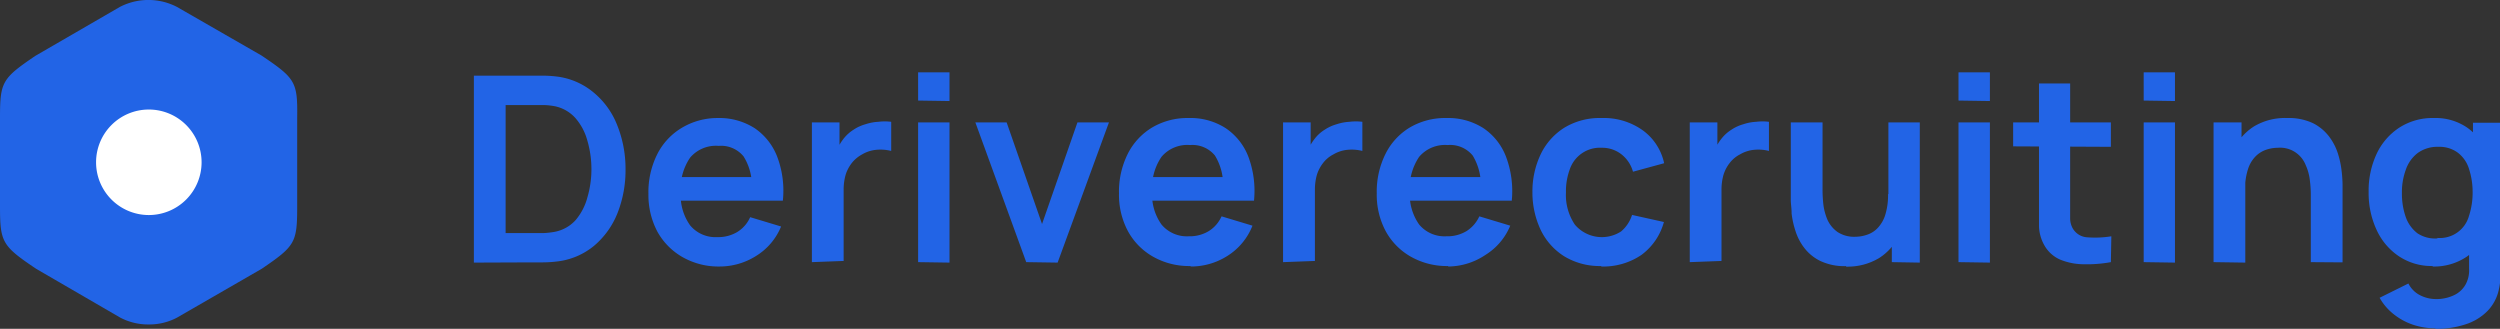 <svg xmlns="http://www.w3.org/2000/svg" viewBox="0 0 211.82 27.86"><rect x="0" y="0" width="211.82" height="27.86" fill="#333333" stroke="none"/><defs><style>.cls-1{fill:#2264e6;}.cls-2{fill:#fff;}</style></defs><g id="Layer_2" data-name="Layer 2"><g id="Layer_1-2" data-name="Layer 1"><path class="cls-1" d="M40.15,22.25V6.41H46a10.42,10.42,0,0,1,1.14.07A6,6,0,0,1,50.3,7.84a6.8,6.8,0,0,1,2,2.78A9.91,9.91,0,0,1,53,14.33a9.9,9.9,0,0,1-.67,3.7,7,7,0,0,1-2,2.8,6,6,0,0,1-3.18,1.33,10.08,10.08,0,0,1-1.13.07l-.79,0Zm2.69-2.5H45.2l.83,0a7.4,7.4,0,0,0,.92-.1,3.19,3.19,0,0,0,1.82-1,4.92,4.92,0,0,0,1-1.93,8.43,8.43,0,0,0,.34-2.37,8.58,8.58,0,0,0-.34-2.42A4.81,4.81,0,0,0,48.75,10,3.2,3.2,0,0,0,47,9a5.88,5.88,0,0,0-.92-.1l-.83,0H42.84ZM61,22.58a6.15,6.15,0,0,1-3.16-.79,5.62,5.62,0,0,1-2.14-2.16,6.63,6.63,0,0,1-.76-3.19,7.17,7.17,0,0,1,.75-3.38,5.47,5.47,0,0,1,2.08-2.23A5.88,5.88,0,0,1,60.8,10a5.57,5.57,0,0,1,3.14.86,5.17,5.17,0,0,1,1.92,2.44,8.16,8.16,0,0,1,.47,3.7H63.7v-1A4.68,4.68,0,0,0,63,13.25a2.46,2.46,0,0,0-2.11-.89,2.86,2.86,0,0,0-2.42,1,4.66,4.66,0,0,0-.79,2.94,4.35,4.35,0,0,0,.79,2.79,2.79,2.79,0,0,0,2.31,1,3.13,3.13,0,0,0,1.68-.43,2.77,2.77,0,0,0,1.1-1.26l2.62.79a5.26,5.26,0,0,1-2.11,2.49A5.75,5.75,0,0,1,61,22.58ZM56.86,17V15H65v2Zm11.93,5.21V10.37h2.34v2.89l-.29-.38a4.44,4.44,0,0,1,.59-1.07,3.31,3.31,0,0,1,.89-.82,3.47,3.47,0,0,1,1-.46,4.12,4.12,0,0,1,1.1-.21,4.41,4.41,0,0,1,1.09,0v2.47a3.68,3.68,0,0,0-1.23-.1,2.87,2.87,0,0,0-1.23.39,2.77,2.77,0,0,0-.9.76,3.11,3.11,0,0,0-.51,1,4.65,4.65,0,0,0-.16,1.27v6Zm9-13.69V6.13h2.66V8.56Zm0,13.69V10.37h2.66V22.25Zm9.16,0L82.64,10.37h2.65l3,8.61,3-8.61h2.67L89.61,22.25Zm13.92.33a6.19,6.19,0,0,1-3.17-.79,5.53,5.53,0,0,1-2.13-2.16,6.51,6.51,0,0,1-.76-3.19,7.17,7.17,0,0,1,.75-3.38,5.47,5.47,0,0,1,2.08-2.23,5.88,5.88,0,0,1,3.08-.79,5.51,5.51,0,0,1,3.13.86,5.12,5.12,0,0,1,1.93,2.44,8.3,8.3,0,0,1,.47,3.7h-2.63v-1a4.75,4.75,0,0,0-.68-2.82,2.46,2.46,0,0,0-2.11-.89,2.86,2.86,0,0,0-2.42,1,4.66,4.66,0,0,0-.79,2.94,4.35,4.35,0,0,0,.79,2.79,2.79,2.79,0,0,0,2.31,1,3.13,3.13,0,0,0,1.68-.43,2.83,2.83,0,0,0,1.1-1.26l2.62.79A5.32,5.32,0,0,1,104,21.68,5.75,5.75,0,0,1,100.87,22.58ZM96.78,17V15H105v2Zm11.93,5.21V10.37h2.34v2.89l-.29-.38a4.12,4.12,0,0,1,.59-1.07,3.17,3.17,0,0,1,.89-.82,3.55,3.55,0,0,1,1-.46,4.19,4.19,0,0,1,1.1-.21,4.36,4.36,0,0,1,1.09,0v2.47a3.62,3.62,0,0,0-1.22-.1,2.87,2.87,0,0,0-1.23.39,2.57,2.57,0,0,0-.9.76,3.11,3.11,0,0,0-.51,1,4.65,4.65,0,0,0-.16,1.27v6Zm14,.33a6.19,6.19,0,0,1-3.17-.79,5.53,5.53,0,0,1-2.13-2.16,6.51,6.51,0,0,1-.76-3.19,7.17,7.17,0,0,1,.75-3.38,5.44,5.44,0,0,1,2.07-2.23,5.91,5.91,0,0,1,3.08-.79,5.54,5.54,0,0,1,3.14.86,5.11,5.11,0,0,1,1.92,2.44,8.29,8.29,0,0,1,.48,3.7h-2.63v-1a4.82,4.82,0,0,0-.68-2.82,2.46,2.46,0,0,0-2.12-.89,2.88,2.88,0,0,0-2.42,1,4.73,4.73,0,0,0-.79,2.94,4.41,4.41,0,0,0,.79,2.79,2.79,2.79,0,0,0,2.31,1,3.15,3.15,0,0,0,1.69-.43,2.89,2.89,0,0,0,1.1-1.26l2.62.79a5.28,5.28,0,0,1-2.12,2.49A5.71,5.71,0,0,1,122.68,22.58ZM118.59,17V15h8.17v2Zm17.08,5.54a5.79,5.79,0,0,1-3.13-.82,5.4,5.4,0,0,1-2-2.24,7.42,7.42,0,0,1-.7-3.21,7.29,7.29,0,0,1,.72-3.24,5.42,5.42,0,0,1,2-2.22A5.79,5.79,0,0,1,135.7,10a5.69,5.69,0,0,1,3.43,1A4.64,4.64,0,0,1,141,13.83l-2.64.72a2.82,2.82,0,0,0-1-1.49,2.64,2.64,0,0,0-1.63-.54A2.7,2.7,0,0,0,133,14.36a5.39,5.39,0,0,0-.32,1.95,4.48,4.48,0,0,0,.76,2.73,3,3,0,0,0,3.91.57,3,3,0,0,0,.93-1.4l2.7.6a5.13,5.13,0,0,1-1.92,2.8A5.75,5.75,0,0,1,135.67,22.58Zm7.5-.33V10.37h2.34v2.89l-.29-.38a4.12,4.12,0,0,1,.59-1.07,3.31,3.31,0,0,1,.89-.82,3.47,3.47,0,0,1,1-.46,4,4,0,0,1,1.1-.21,4.31,4.31,0,0,1,1.08,0v2.47a3.59,3.59,0,0,0-1.22-.1,2.87,2.87,0,0,0-1.23.39,2.57,2.57,0,0,0-.9.76,3.11,3.11,0,0,0-.51,1,4.65,4.65,0,0,0-.16,1.27v6Zm13.24.34a4.8,4.8,0,0,1-2.18-.44A3.82,3.82,0,0,1,152.87,21a4.66,4.66,0,0,1-.75-1.45,7.61,7.61,0,0,1-.32-1.45c0-.46-.07-.84-.07-1.12V10.37h2.69v5.72a11.57,11.57,0,0,0,.07,1.24,4.8,4.8,0,0,0,.36,1.32,2.62,2.62,0,0,0,.83,1,2.55,2.55,0,0,0,1.51.41,3.14,3.14,0,0,0,1-.17,2.17,2.17,0,0,0,.89-.56,2.84,2.84,0,0,0,.65-1.11,5.59,5.59,0,0,0,.24-1.78l1.58.67a6.2,6.2,0,0,1-.6,2.75,4.65,4.65,0,0,1-1.73,2A5.17,5.17,0,0,1,156.41,22.59Zm3.88-.34V18.56H160V10.37h2.66V22.25Zm5.65-13.69V6.13h2.66V8.56Zm0,13.69V10.37h2.66V22.25Zm12.91,0a11.36,11.36,0,0,1-2.31.18,5.33,5.33,0,0,1-2-.4,2.83,2.83,0,0,1-1.35-1.25,3.46,3.46,0,0,1-.43-1.57c0-.54,0-1.14,0-1.82V7.07h2.64V17.24c0,.48,0,.9,0,1.25a1.73,1.73,0,0,0,.23.88,1.52,1.52,0,0,0,1.26.74,8.58,8.58,0,0,0,2-.09Zm-8.28-9.81V10.37h8.28v2.07Zm11.06-3.88V6.13h2.65V8.56Zm0,13.69V10.37h2.65V22.25Zm14.16,0V16.53a9.54,9.54,0,0,0-.08-1.25,4.33,4.33,0,0,0-.36-1.31A2.33,2.33,0,0,0,193,12.52a3.14,3.14,0,0,0-1,.17,2.29,2.29,0,0,0-.9.57,2.71,2.71,0,0,0-.64,1.1,5.5,5.5,0,0,0-.24,1.78l-1.58-.67a6.33,6.33,0,0,1,.59-2.75,4.69,4.69,0,0,1,1.73-2A5.15,5.15,0,0,1,193.8,10a4.8,4.8,0,0,1,2.18.44,3.91,3.91,0,0,1,1.36,1.13,4.77,4.77,0,0,1,.75,1.45,7.65,7.65,0,0,1,.31,1.46,11,11,0,0,1,.08,1.11v6.64Zm-8.24,0V10.37h2.37v3.68h.32v8.2Zm18.79,5.61a6.05,6.05,0,0,1-1.9-.31,5.38,5.38,0,0,1-1.63-.89,4.68,4.68,0,0,1-1.19-1.39l2.44-1.21a2.22,2.22,0,0,0,1,1,2.93,2.93,0,0,0,1.33.32,3.45,3.45,0,0,0,1.47-.3,2.19,2.19,0,0,0,1-.86,2.46,2.46,0,0,0,.34-1.41V19.4h.33v-9h2.32V22.82a8,8,0,0,1,0,.86,5.45,5.45,0,0,1-.12.81,3.69,3.69,0,0,1-1,1.89,4.58,4.58,0,0,1-1.86,1.11A7.81,7.81,0,0,1,206.34,27.86Zm-.23-5.28a5,5,0,0,1-2.86-.83,5.38,5.38,0,0,1-1.89-2.24,7.39,7.39,0,0,1-.67-3.2,7.36,7.36,0,0,1,.67-3.22,5.36,5.36,0,0,1,1.92-2.23,5.19,5.19,0,0,1,2.93-.82,4.74,4.74,0,0,1,2.84.82,5,5,0,0,1,1.74,2.23,8.22,8.22,0,0,1,.6,3.22,8.22,8.22,0,0,1-.6,3.2A5,5,0,0,1,209,21.75,4.93,4.93,0,0,1,206.11,22.58Zm.41-2.38a2.56,2.56,0,0,0,2.67-1.86,6.27,6.27,0,0,0,.31-2,6.25,6.25,0,0,0-.31-2,2.72,2.72,0,0,0-.94-1.36,2.6,2.6,0,0,0-1.65-.5,2.85,2.85,0,0,0-1.76.53,3,3,0,0,0-1,1.41,5.52,5.52,0,0,0-.33,2,6,6,0,0,0,.32,2,3,3,0,0,0,1,1.39A2.7,2.7,0,0,0,206.52,20.2Z"/><path class="cls-1" d="M22.15,4.7,15,.59a5.26,5.26,0,0,0-4.85,0L3,4.73C.17,6.65,0,6.94,0,10v7.46c0,3.07.17,3.37,3.07,5.32l7.1,4.12a5.06,5.06,0,0,0,2.44.59A5,5,0,0,0,15,26.91l7.18-4.14c2.84-1.93,3-2.22,3-5.28V10C25.22,6.94,25.05,6.65,22.15,4.7Z"/><path class="cls-2" d="M12.61,18.22a4.47,4.47,0,1,0-4.47-4.47A4.47,4.47,0,0,0,12.61,18.22Z"/></g></g></svg>